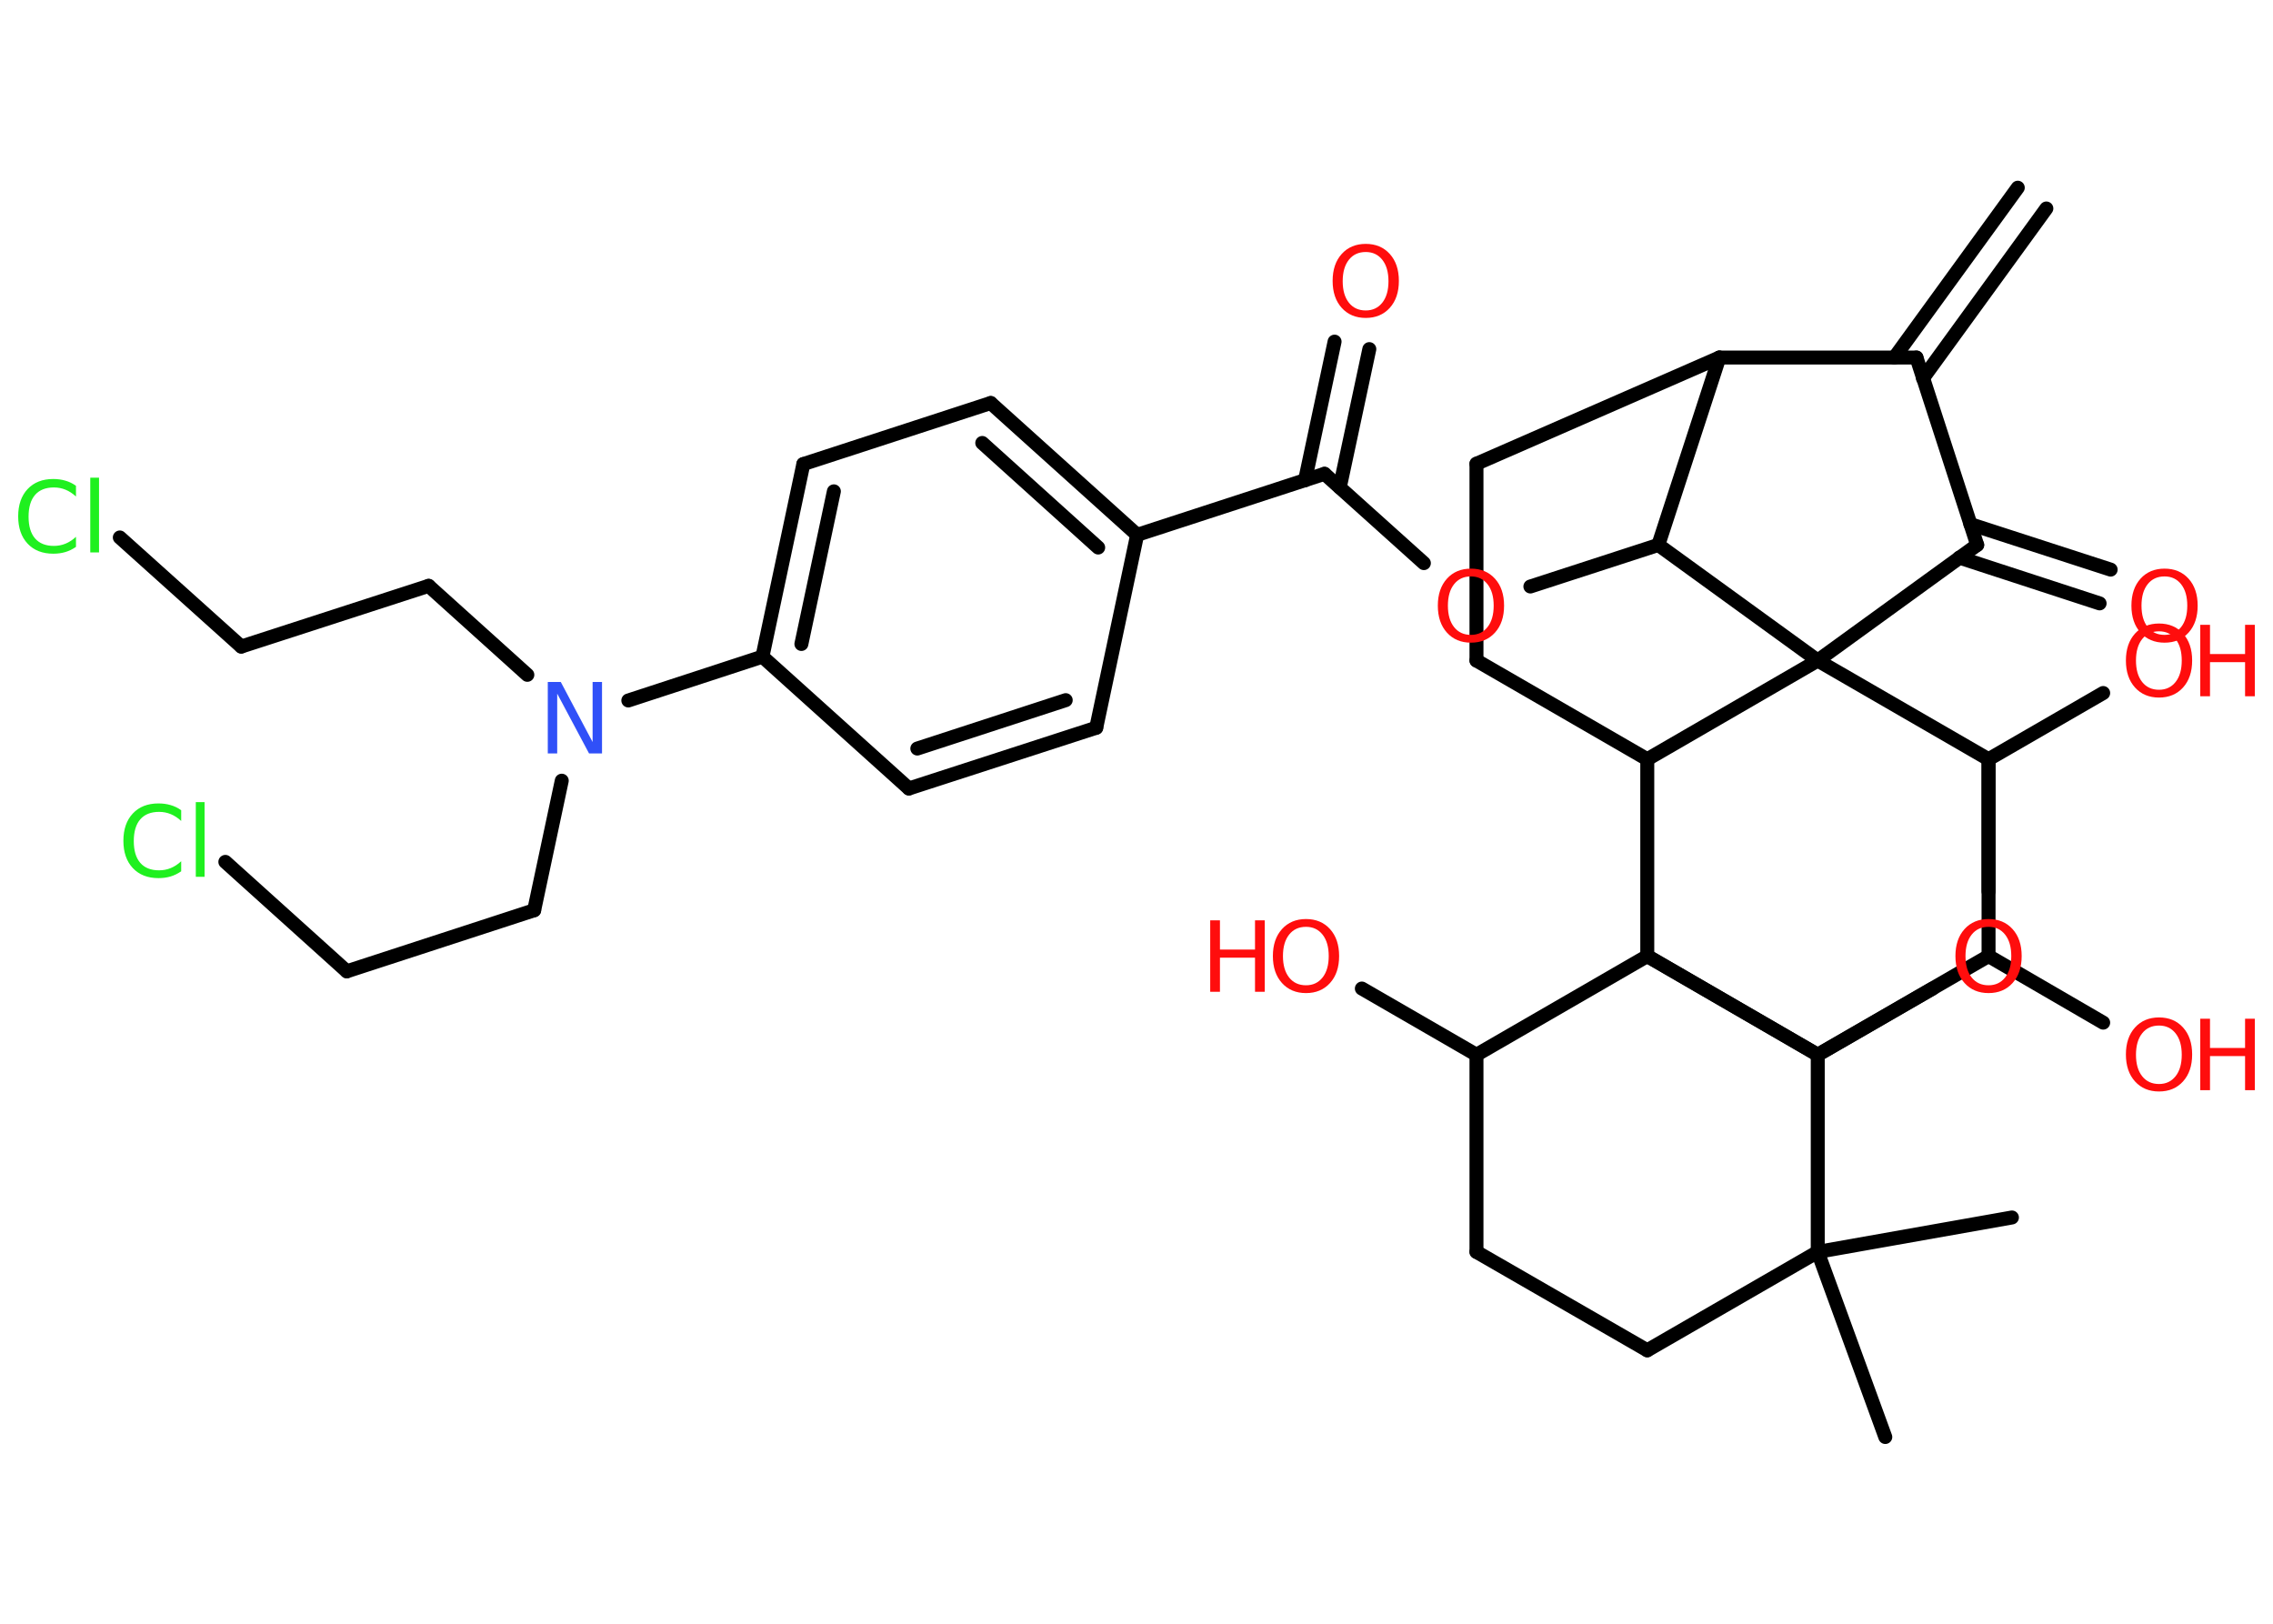 <?xml version='1.0' encoding='UTF-8'?>
<!DOCTYPE svg PUBLIC "-//W3C//DTD SVG 1.1//EN" "http://www.w3.org/Graphics/SVG/1.1/DTD/svg11.dtd">
<svg version='1.2' xmlns='http://www.w3.org/2000/svg' xmlns:xlink='http://www.w3.org/1999/xlink' width='70.0mm' height='50.0mm' viewBox='0 0 70.0 50.0'>
  <desc>Generated by the Chemistry Development Kit (http://github.com/cdk)</desc>
  <g stroke-linecap='round' stroke-linejoin='round' stroke='#000000' stroke-width='.43' fill='#FF0D0D'>
    <rect x='.0' y='.0' width='70.0' height='50.0' fill='#FFFFFF' stroke='none'/>
    <g id='mol1' class='mol'>
      <g id='mol1bnd1' class='bond'>
        <line x1='63.02' y1='6.42' x2='59.22' y2='11.65'/>
        <line x1='62.14' y1='5.78' x2='58.34' y2='11.01'/>
      </g>
      <line id='mol1bnd2' class='bond' x1='59.02' y1='11.01' x2='60.89' y2='16.78'/>
      <g id='mol1bnd3' class='bond'>
        <line x1='60.68' y1='16.14' x2='65.0' y2='17.54'/>
        <line x1='60.34' y1='17.17' x2='64.66' y2='18.58'/>
      </g>
      <line id='mol1bnd4' class='bond' x1='60.89' y1='16.78' x2='55.98' y2='20.34'/>
      <line id='mol1bnd5' class='bond' x1='55.98' y1='20.34' x2='51.07' y2='16.78'/>
      <line id='mol1bnd6' class='bond' x1='51.07' y1='16.78' x2='47.13' y2='18.06'/>
      <line id='mol1bnd7' class='bond' x1='43.85' y1='17.34' x2='40.79' y2='14.59'/>
      <g id='mol1bnd8' class='bond'>
        <line x1='40.19' y1='14.79' x2='41.1' y2='10.52'/>
        <line x1='41.26' y1='15.01' x2='42.17' y2='10.75'/>
      </g>
      <line id='mol1bnd9' class='bond' x1='40.79' y1='14.59' x2='35.02' y2='16.47'/>
      <g id='mol1bnd10' class='bond'>
        <line x1='35.02' y1='16.47' x2='30.51' y2='12.41'/>
        <line x1='33.82' y1='16.86' x2='30.25' y2='13.64'/>
      </g>
      <line id='mol1bnd11' class='bond' x1='30.51' y1='12.41' x2='24.74' y2='14.29'/>
      <g id='mol1bnd12' class='bond'>
        <line x1='24.74' y1='14.29' x2='23.48' y2='20.22'/>
        <line x1='25.68' y1='15.13' x2='24.68' y2='19.83'/>
      </g>
      <line id='mol1bnd13' class='bond' x1='23.48' y1='20.22' x2='19.35' y2='21.57'/>
      <line id='mol1bnd14' class='bond' x1='16.24' y1='20.78' x2='13.2' y2='18.04'/>
      <line id='mol1bnd15' class='bond' x1='13.2' y1='18.04' x2='7.43' y2='19.91'/>
      <line id='mol1bnd16' class='bond' x1='7.43' y1='19.91' x2='3.69' y2='16.55'/>
      <line id='mol1bnd17' class='bond' x1='17.3' y1='24.04' x2='16.45' y2='28.03'/>
      <line id='mol1bnd18' class='bond' x1='16.45' y1='28.03' x2='10.68' y2='29.91'/>
      <line id='mol1bnd19' class='bond' x1='10.68' y1='29.91' x2='6.94' y2='26.54'/>
      <line id='mol1bnd20' class='bond' x1='23.48' y1='20.22' x2='27.99' y2='24.28'/>
      <g id='mol1bnd21' class='bond'>
        <line x1='27.99' y1='24.28' x2='33.76' y2='22.41'/>
        <line x1='28.25' y1='23.05' x2='32.82' y2='21.56'/>
      </g>
      <line id='mol1bnd22' class='bond' x1='35.02' y1='16.47' x2='33.76' y2='22.41'/>
      <line id='mol1bnd23' class='bond' x1='51.07' y1='16.78' x2='52.95' y2='11.01'/>
      <line id='mol1bnd24' class='bond' x1='59.02' y1='11.01' x2='52.95' y2='11.01'/>
      <line id='mol1bnd25' class='bond' x1='52.95' y1='11.01' x2='45.47' y2='14.28'/>
      <line id='mol1bnd26' class='bond' x1='45.47' y1='14.28' x2='45.47' y2='20.34'/>
      <line id='mol1bnd27' class='bond' x1='45.47' y1='20.34' x2='50.73' y2='23.38'/>
      <line id='mol1bnd28' class='bond' x1='55.98' y1='20.34' x2='50.73' y2='23.38'/>
      <line id='mol1bnd29' class='bond' x1='50.73' y1='23.38' x2='50.73' y2='29.44'/>
      <line id='mol1bnd30' class='bond' x1='50.73' y1='29.44' x2='55.98' y2='32.48'/>
      <line id='mol1bnd31' class='bond' x1='55.98' y1='32.48' x2='59.52' y2='30.44'/>
      <line id='mol1bnd32' class='bond' x1='61.24' y1='27.45' x2='61.24' y2='23.38'/>
      <line id='mol1bnd33' class='bond' x1='55.98' y1='20.34' x2='61.24' y2='23.38'/>
      <line id='mol1bnd34' class='bond' x1='61.24' y1='23.38' x2='64.77' y2='21.34'/>
      <line id='mol1bnd35' class='bond' x1='61.24' y1='23.38' x2='61.24' y2='29.44'/>
      <line id='mol1bnd36' class='bond' x1='61.24' y1='29.44' x2='64.77' y2='31.49'/>
      <line id='mol1bnd37' class='bond' x1='61.24' y1='29.44' x2='55.98' y2='32.48'/>
      <line id='mol1bnd38' class='bond' x1='50.73' y1='29.44' x2='55.98' y2='32.48'/>
      <line id='mol1bnd39' class='bond' x1='55.98' y1='32.48' x2='55.98' y2='38.55'/>
      <line id='mol1bnd40' class='bond' x1='55.98' y1='38.55' x2='58.06' y2='44.25'/>
      <line id='mol1bnd41' class='bond' x1='55.98' y1='38.55' x2='61.96' y2='37.49'/>
      <line id='mol1bnd42' class='bond' x1='55.98' y1='38.55' x2='50.73' y2='41.58'/>
      <line id='mol1bnd43' class='bond' x1='50.73' y1='41.58' x2='45.47' y2='38.55'/>
      <line id='mol1bnd44' class='bond' x1='45.47' y1='38.55' x2='45.47' y2='32.48'/>
      <line id='mol1bnd45' class='bond' x1='50.73' y1='29.44' x2='45.47' y2='32.48'/>
      <line id='mol1bnd46' class='bond' x1='45.47' y1='32.48' x2='41.94' y2='30.44'/>
      <path id='mol1atm4' class='atom' d='M66.66 17.75q-.33 .0 -.52 .24q-.19 .24 -.19 .66q.0 .42 .19 .66q.19 .24 .52 .24q.32 .0 .51 -.24q.19 -.24 .19 -.66q.0 -.42 -.19 -.66q-.19 -.24 -.51 -.24zM66.66 17.51q.46 .0 .74 .31q.28 .31 .28 .83q.0 .52 -.28 .83q-.28 .31 -.74 .31q-.46 .0 -.74 -.31q-.28 -.31 -.28 -.83q.0 -.52 .28 -.83q.28 -.31 .74 -.31z' stroke='none'/>
      <path id='mol1atm7' class='atom' d='M45.3 17.75q-.33 .0 -.52 .24q-.19 .24 -.19 .66q.0 .42 .19 .66q.19 .24 .52 .24q.32 .0 .51 -.24q.19 -.24 .19 -.66q.0 -.42 -.19 -.66q-.19 -.24 -.51 -.24zM45.3 17.51q.46 .0 .74 .31q.28 .31 .28 .83q.0 .52 -.28 .83q-.28 .31 -.74 .31q-.46 .0 -.74 -.31q-.28 -.31 -.28 -.83q.0 -.52 .28 -.83q.28 -.31 .74 -.31z' stroke='none'/>
      <path id='mol1atm9' class='atom' d='M42.06 7.76q-.33 .0 -.52 .24q-.19 .24 -.19 .66q.0 .42 .19 .66q.19 .24 .52 .24q.32 .0 .51 -.24q.19 -.24 .19 -.66q.0 -.42 -.19 -.66q-.19 -.24 -.51 -.24zM42.06 7.51q.46 .0 .74 .31q.28 .31 .28 .83q.0 .52 -.28 .83q-.28 .31 -.74 .31q-.46 .0 -.74 -.31q-.28 -.31 -.28 -.83q.0 -.52 .28 -.83q.28 -.31 .74 -.31z' stroke='none'/>
      <path id='mol1atm14' class='atom' d='M16.87 21.0h.4l.98 1.85v-1.85h.29v2.2h-.4l-.98 -1.84v1.84h-.29v-2.2z' stroke='none' fill='#3050F8'/>
      <path id='mol1atm17' class='atom' d='M2.34 14.97v.32q-.15 -.14 -.32 -.21q-.17 -.07 -.36 -.07q-.38 .0 -.58 .23q-.2 .23 -.2 .67q.0 .44 .2 .67q.2 .23 .58 .23q.19 .0 .36 -.07q.17 -.07 .32 -.21v.31q-.16 .11 -.33 .16q-.17 .05 -.37 .05q-.5 .0 -.79 -.31q-.29 -.31 -.29 -.84q.0 -.53 .29 -.84q.29 -.31 .79 -.31q.2 .0 .37 .05q.18 .05 .33 .16zM2.78 14.71h.27v2.3h-.27v-2.3z' stroke='none' fill='#1FF01F'/>
      <path id='mol1atm20' class='atom' d='M5.58 24.96v.32q-.15 -.14 -.32 -.21q-.17 -.07 -.36 -.07q-.38 .0 -.58 .23q-.2 .23 -.2 .67q.0 .44 .2 .67q.2 .23 .58 .23q.19 .0 .36 -.07q.17 -.07 .32 -.21v.31q-.16 .11 -.33 .16q-.17 .05 -.37 .05q-.5 .0 -.79 -.31q-.29 -.31 -.29 -.84q.0 -.53 .29 -.84q.29 -.31 .79 -.31q.2 .0 .37 .05q.18 .05 .33 .16zM6.03 24.7h.27v2.3h-.27v-2.3z' stroke='none' fill='#1FF01F'/>
      <path id='mol1atm29' class='atom' d='M61.24 28.54q-.33 .0 -.52 .24q-.19 .24 -.19 .66q.0 .42 .19 .66q.19 .24 .52 .24q.32 .0 .51 -.24q.19 -.24 .19 -.66q.0 -.42 -.19 -.66q-.19 -.24 -.51 -.24zM61.24 28.3q.46 .0 .74 .31q.28 .31 .28 .83q.0 .52 -.28 .83q-.28 .31 -.74 .31q-.46 .0 -.74 -.31q-.28 -.31 -.28 -.83q.0 -.52 .28 -.83q.28 -.31 .74 -.31z' stroke='none'/>
      <g id='mol1atm31' class='atom'>
        <path d='M66.49 19.44q-.33 .0 -.52 .24q-.19 .24 -.19 .66q.0 .42 .19 .66q.19 .24 .52 .24q.32 .0 .51 -.24q.19 -.24 .19 -.66q.0 -.42 -.19 -.66q-.19 -.24 -.51 -.24zM66.49 19.2q.46 .0 .74 .31q.28 .31 .28 .83q.0 .52 -.28 .83q-.28 .31 -.74 .31q-.46 .0 -.74 -.31q-.28 -.31 -.28 -.83q.0 -.52 .28 -.83q.28 -.31 .74 -.31z' stroke='none'/>
        <path d='M67.76 19.24h.3v.9h1.08v-.9h.3v2.2h-.3v-1.05h-1.08v1.05h-.3v-2.2z' stroke='none'/>
      </g>
      <g id='mol1atm33' class='atom'>
        <path d='M66.49 31.58q-.33 .0 -.52 .24q-.19 .24 -.19 .66q.0 .42 .19 .66q.19 .24 .52 .24q.32 .0 .51 -.24q.19 -.24 .19 -.66q.0 -.42 -.19 -.66q-.19 -.24 -.51 -.24zM66.49 31.33q.46 .0 .74 .31q.28 .31 .28 .83q.0 .52 -.28 .83q-.28 .31 -.74 .31q-.46 .0 -.74 -.31q-.28 -.31 -.28 -.83q.0 -.52 .28 -.83q.28 -.31 .74 -.31z' stroke='none'/>
        <path d='M67.76 31.37h.3v.9h1.08v-.9h.3v2.2h-.3v-1.05h-1.08v1.05h-.3v-2.2z' stroke='none'/>
      </g>
      <g id='mol1atm41' class='atom'>
        <path d='M40.22 28.54q-.33 .0 -.52 .24q-.19 .24 -.19 .66q.0 .42 .19 .66q.19 .24 .52 .24q.32 .0 .51 -.24q.19 -.24 .19 -.66q.0 -.42 -.19 -.66q-.19 -.24 -.51 -.24zM40.22 28.3q.46 .0 .74 .31q.28 .31 .28 .83q.0 .52 -.28 .83q-.28 .31 -.74 .31q-.46 .0 -.74 -.31q-.28 -.31 -.28 -.83q.0 -.52 .28 -.83q.28 -.31 .74 -.31z' stroke='none'/>
        <path d='M37.27 28.34h.3v.9h1.08v-.9h.3v2.2h-.3v-1.05h-1.08v1.05h-.3v-2.2z' stroke='none'/>
      </g>
    </g>
  </g>
</svg>
